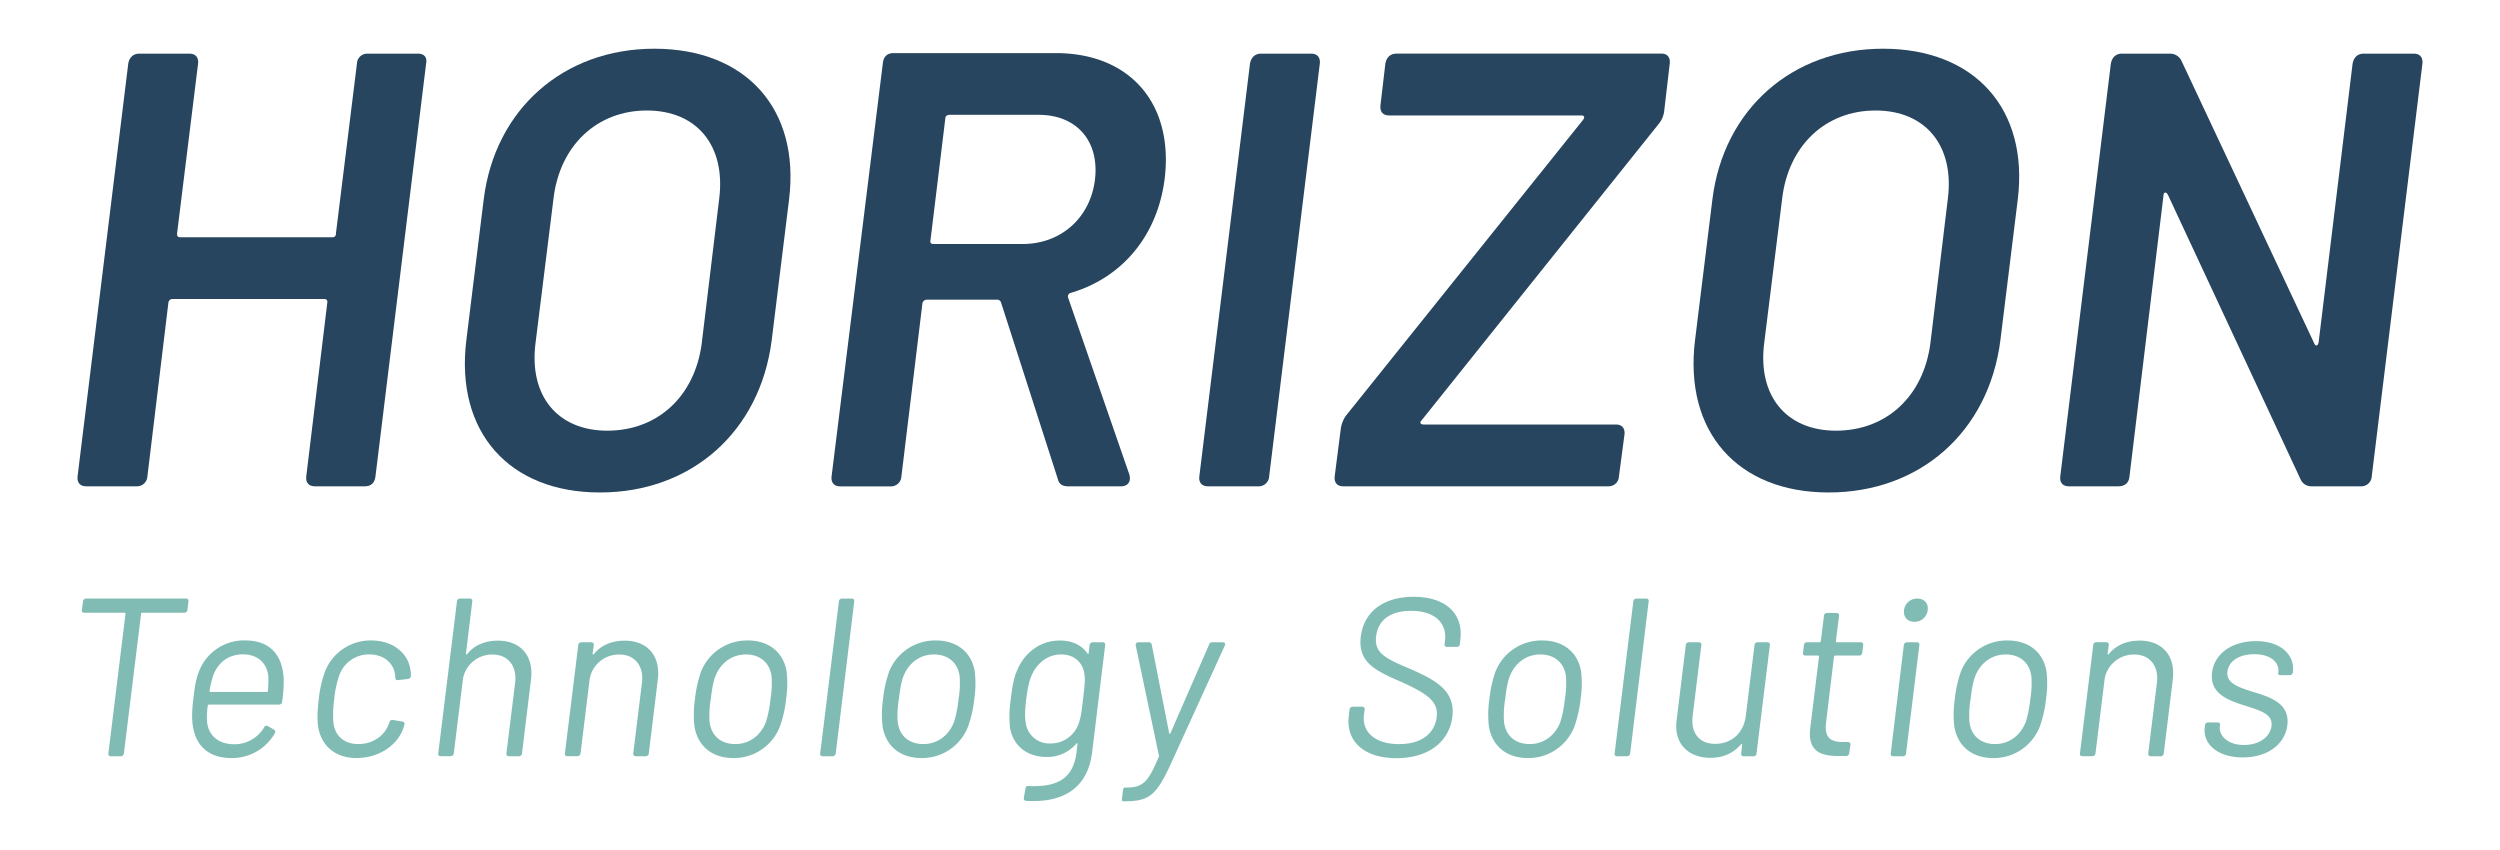 <svg id="Capa_1" data-name="Capa 1" xmlns="http://www.w3.org/2000/svg" viewBox="0 0 1150 391"><defs><style>.cls-1{fill:#27455f;}.cls-2{fill:#80bcb4;}</style></defs><title>logo</title><path class="cls-1" d="M169,24.68h23.31c2.84,0,4.26,1.71,3.7,4.55L172.71,219.15c-.29,2.84-2,4.55-4.83,4.55h-23c-2.84,0-4.27-1.71-4-4.55l9.67-79.89a1.31,1.31,0,0,0-1.42-1.71H79.46a1.88,1.88,0,0,0-2,1.71L67.8,219.15a4.8,4.8,0,0,1-5.12,4.55h-23c-2.84,0-4.27-1.71-4-4.55L59,29.23c.57-2.84,2.27-4.55,5.12-4.55h23c2.84,0,4.26,1.71,4,4.55l-9.67,78.19c0,1.14.29,1.71,1.42,1.71h69.94a1.51,1.51,0,0,0,1.71-1.71l9.67-78.19A4.73,4.73,0,0,1,169,24.68Z"/><path class="cls-1" d="M214.5,156.6l8-64.82c5.12-41.51,36.68-69.37,78.47-69.37,42.36,0,67.1,27.86,62,69.37l-8,64.82c-5.4,42.08-37,69.94-79,69.94C234.12,226.54,209.39,198.67,214.5,156.6Zm108.32,1.14,8-66.25c3.13-24.45-10.23-40.66-33.26-40.66S257.43,67,254.59,91.49l-8.24,66.25c-3.13,24.45,10.23,40.37,33,40.37C302.64,198.11,319.7,182.19,322.83,157.74Z"/><path class="cls-1" d="M486.58,220.28,460.43,139a1.91,1.91,0,0,0-2-1.14H426.31a2.07,2.07,0,0,0-2,1.71l-9.67,79.61a4.8,4.8,0,0,1-5.12,4.55h-23c-2.84,0-4.27-1.71-4-4.55l23.6-190.2c.28-2.84,2-4.55,4.83-4.55h74.77c34.12,0,54.3,23.31,50,58-3.41,26.44-19.9,45.49-43.22,52.31a1.7,1.7,0,0,0-1.14,2.27l28.15,81.31c.85,3.13-.57,5.4-4,5.4H491.42C488.86,223.7,487.15,222.84,486.58,220.28ZM434.84,54.53l-6.82,56c-.29,1.14.28,1.71,1.42,1.71h40.94c17.63,0,31-11.94,33.26-29.28,2.28-17.91-8.24-30.14-25.87-30.14H436.83C435.69,52.82,434.84,53.39,434.84,54.53Z"/><path class="cls-1" d="M551.69,219.15,575,29.23c.57-2.84,2.27-4.55,5.12-4.55h23c2.84,0,4.26,1.71,4,4.55L583.81,219.15a4.8,4.8,0,0,1-5.12,4.55h-23C552.82,223.7,551.4,222,551.69,219.15Z"/><path class="cls-1" d="M613.95,219.15,616.79,197a14.08,14.08,0,0,1,2.27-5.69L728.24,55.1c.85-1.14.57-2-.85-2H639c-2.84,0-4.27-1.71-4-4.55l2.27-19.33c.57-2.84,2.28-4.55,5.12-4.55h122c2.56,0,4,1.71,3.7,4.55L765.49,51.4a11.44,11.44,0,0,1-2.56,5.69L654,193.27c-1.14,1.14-.57,2,.85,2h88.42c2.84,0,4.27,1.71,4,4.55l-2.56,19.33a4.72,4.72,0,0,1-4.83,4.55h-122C615.09,223.7,613.67,222,613.95,219.15Z"/><path class="cls-1" d="M779.7,156.6l8-64.82c5.12-41.51,36.68-69.37,78.47-69.37,42.36,0,67.1,27.86,62,69.37l-8,64.82c-5.4,42.08-37,69.94-79,69.94C799.31,226.54,774.58,198.67,779.7,156.6ZM888,157.74l8-66.25c3.13-24.45-10.23-40.66-33.26-40.66S822.63,67,819.78,91.49l-8.24,66.25c-3.13,24.45,10.23,40.37,33,40.37C867.83,198.11,884.89,182.19,888,157.74Z"/><path class="cls-1" d="M947.72,219.15,971,29.23c.57-2.84,2.27-4.55,5.12-4.55H998a5.79,5.79,0,0,1,5.4,3.13L1064.57,158c.57,1.42,1.71,1.14,2-.57L1082.2,29.23c.57-2.84,2.27-4.55,5.12-4.55h23c2.84,0,4.26,1.71,4,4.55L1091,219.15a4.8,4.8,0,0,1-5.12,4.55h-22.46a5.37,5.37,0,0,1-5.12-3.13L997.19,89.5c-.85-1.42-2-1.14-2,.57L979.56,219.15c-.29,3.13-2.28,4.55-5.12,4.55H951.7C948.86,223.7,947.43,222,947.72,219.15Z"/><path class="cls-2" d="M86.67,276.69l-.42,3.83a1.49,1.49,0,0,1-1.55,1.35H65.42a.49.49,0,0,0-.52.52L57,346.53a1.46,1.46,0,0,1-1.45,1.35H51a1.07,1.07,0,0,1-1.14-1.35l7.87-64.14c0-.31-.1-.52-.41-.52H38.8a1.07,1.07,0,0,1-1.14-1.35l.52-3.83a1.39,1.39,0,0,1,1.45-1.35h45.9A1.07,1.07,0,0,1,86.67,276.69Z"/><path class="cls-2" d="M121.48,334.61a1.23,1.23,0,0,1,1.76-.62l2.8,1.66a1.13,1.13,0,0,1,.31,1.76,22.62,22.62,0,0,1-20.1,11.29c-9.53,0-15.44-5-17.2-13-.93-3.84-.83-8.5-.1-14.3.62-5.28,1.14-8.81,2.38-12a22.22,22.22,0,0,1,21.24-14.82c11.92,0,17.41,6.94,17.93,17.82a60.65,60.65,0,0,1-.72,10.36,1.39,1.39,0,0,1-1.45,1.35H96.2a.58.58,0,0,0-.62.52,33.85,33.85,0,0,0-.31,7.56c.62,6,5.08,10.16,12.43,10.16A15.81,15.81,0,0,0,121.48,334.61ZM98.06,310.78a42.19,42.19,0,0,0-1.66,7c0,.31.1.52.42.52h25.9a.49.49,0,0,0,.52-.52,53.42,53.42,0,0,0,.21-6.63c-.62-6-4.77-10.15-11.71-10.15S100.13,305.08,98.06,310.78Z"/><path class="cls-2" d="M146.34,334.3c-.52-3.52-.31-7.56.31-12.85a52.24,52.24,0,0,1,2.9-12.64,22.45,22.45,0,0,1,21.24-14.2c10.15,0,16.89,6,18,13.37a14.28,14.28,0,0,1,.21,2.8,1.42,1.42,0,0,1-1.35,1.55l-4.46.52c-.83.1-1.35-.21-1.35-1.14,0-.41-.1-.83-.1-1.24-.52-5.08-4.87-9.43-11.81-9.43a14.37,14.37,0,0,0-14,10.05,45.81,45.81,0,0,0-2.18,10.46,50.13,50.13,0,0,0-.41,10.57c.52,6,4.66,10.15,11.5,10.15s12.23-4,14-9.32a.67.67,0,0,0,.21-.52.1.1,0,0,1,.1-.1,1.35,1.35,0,0,1,1.66-1.14l4.25.72a1.08,1.08,0,0,1,.93,1.55c-.1.42-.31,1-.52,1.76-3,8-11.5,13.47-21.45,13.47S147.8,343,146.34,334.3Z"/><path class="cls-2" d="M244.26,312.64l-4.14,33.88a1.39,1.39,0,0,1-1.45,1.35H234.1a1.11,1.11,0,0,1-1.14-1.35l4-32.43c.93-7.67-3.21-13-10.36-13A13.62,13.62,0,0,0,213,312l-4.25,34.5a1.49,1.49,0,0,1-1.55,1.35h-4.46a1.07,1.07,0,0,1-1.14-1.35l8.6-69.83a1.39,1.39,0,0,1,1.45-1.35h4.46a1.07,1.07,0,0,1,1.14,1.35l-2.9,23.93c0,.42.21.73.52.31,3.31-4.14,8.29-6.22,14.2-6.22C239.6,294.72,245.6,301.77,244.26,312.64Z"/><path class="cls-2" d="M302.59,312.64l-4.14,33.88a1.39,1.39,0,0,1-1.45,1.35h-4.56a1.11,1.11,0,0,1-1.14-1.35l4-32.43c.93-7.67-3.21-13-10.36-13A13.62,13.62,0,0,0,271.3,312l-4.25,34.5a1.49,1.49,0,0,1-1.55,1.35H261a1.07,1.07,0,0,1-1.14-1.35L266,296.79a1.39,1.39,0,0,1,1.45-1.35H272a1.11,1.11,0,0,1,1.14,1.35l-.52,3.83c0,.42.21.73.52.31,3.31-4.14,8.29-6.22,14.2-6.22C297.93,294.72,303.94,301.77,302.59,312.64Z"/><path class="cls-2" d="M319.48,334.3a48.35,48.35,0,0,1,.21-12.74,56.27,56.27,0,0,1,2.8-12.64A22.71,22.71,0,0,1,344,294.62c9.74,0,16.37,5.49,17.82,14.2a48.41,48.41,0,0,1-.21,12.75,54,54,0,0,1-2.9,12.74,22.68,22.68,0,0,1-21.35,14.4C327.56,348.7,321,343.21,319.48,334.3Zm32.85-2.18a51.52,51.52,0,0,0,2.07-10.46,43.63,43.63,0,0,0,.52-10.46c-.72-6.11-5.08-10.15-11.81-10.15-6.53,0-11.71,4-14.09,10.15-.93,2.28-1.55,6.11-2.07,10.46a43.44,43.44,0,0,0-.52,10.46c.72,6.22,5.08,10.15,11.81,10.15C344.66,342.28,349.94,338.34,352.32,332.12Z"/><path class="cls-2" d="M377.29,346.53l8.6-69.83a1.39,1.39,0,0,1,1.45-1.35h4.46a1.07,1.07,0,0,1,1.14,1.35l-8.5,69.83a1.49,1.49,0,0,1-1.55,1.35h-4.46A1.07,1.07,0,0,1,377.29,346.53Z"/><path class="cls-2" d="M406,334.3a48.35,48.35,0,0,1,.21-12.74,56.27,56.27,0,0,1,2.8-12.64,22.71,22.71,0,0,1,21.55-14.3c9.74,0,16.37,5.49,17.82,14.2a48.41,48.41,0,0,1-.21,12.75,54,54,0,0,1-2.9,12.74,22.68,22.68,0,0,1-21.35,14.4C414.08,348.7,407.55,343.21,406,334.3Zm32.85-2.18a51.52,51.52,0,0,0,2.07-10.46,43.63,43.63,0,0,0,.52-10.46c-.72-6.11-5.08-10.15-11.81-10.15-6.53,0-11.71,4-14.09,10.15-.93,2.28-1.55,6.11-2.07,10.46a43.44,43.44,0,0,0-.52,10.46c.72,6.22,5.08,10.15,11.81,10.15C431.17,342.28,436.46,338.34,438.84,332.12Z"/><path class="cls-2" d="M502.77,295.45h4.46a1.07,1.07,0,0,1,1.14,1.35l-6,49.32c-2.18,17.51-14.61,23.21-30.26,22.28-.93-.1-1.24-.52-1.14-1.45l.73-4.14c.1-.93.62-1.35,1.45-1.24,14.09.62,20.62-4,22.07-15.64l.41-3.63c.1-.41-.21-.62-.52-.21a17.5,17.5,0,0,1-13.78,6.11c-8.39,0-15.44-4.77-16.79-13.88a54.24,54.24,0,0,1,.41-12.64c.62-5.39,1.35-9.74,2.9-13.26,3.32-8.08,10.57-13.78,19.58-13.78,6.11,0,10.26,2.28,12.74,5.91.31.41.62.21.62-.21l.41-3.52A1.49,1.49,0,0,1,502.77,295.45Zm-4.56,26.11c.83-7.15.93-8.39.72-10.46-.31-5.6-4.14-10.05-10.78-10.05s-11.5,4.46-13.78,10.05c-.83,2-1.55,4.77-2.28,10.36s-.62,9-.31,10.46A10.94,10.94,0,0,0,483.18,342,13.63,13.63,0,0,0,496.45,332C497.07,330.05,497.38,328.7,498.21,321.56Z"/><path class="cls-2" d="M516.13,367.25l.41-3.63c.1-.83.52-1.35.93-1.35h.73c7.56,0,9.95-2.49,14.81-14.09.21-.21.21-.31.1-.62L522.45,297a1.23,1.23,0,0,1,1.35-1.55h4.66a1.26,1.26,0,0,1,1.35,1.14l8,40.62c.1.52.52.52.62,0l17.72-40.62a1.41,1.41,0,0,1,1.45-1.14h4.87c.93,0,1.35.62.93,1.55L538.1,352.43c-6.22,13.26-9.53,16.17-20.72,16.17h-.72C516.23,368.6,516,368.08,516.13,367.25Z"/><path class="cls-2" d="M620.47,329.33l.31-2.9a1.49,1.49,0,0,1,1.55-1.35h4.25a1.07,1.07,0,0,1,1.14,1.35l-.31,2.49c-.93,7.77,5.08,13.37,16.16,13.37,10.57,0,16.37-5.08,17.3-12.33s-4.14-10.78-16.47-16.37c-11.5-5-19.89-8.81-18.44-20.72,1.45-11.71,10.67-18.34,24.35-18.34,14.81,0,22.9,7.87,21.45,19.69l-.21,2a1.39,1.39,0,0,1-1.45,1.35h-4.46a1.07,1.07,0,0,1-1.14-1.35l.21-1.55c.93-7.77-4.35-13.68-15.64-13.68-9.43,0-15.13,4.14-16.06,11.71-.93,7.77,4.35,10.26,16,15.13,11.71,5.18,20.52,10.05,19.07,21.86-1.35,11.29-10.78,19.07-25.7,19.07S619,341,620.47,329.33Z"/><path class="cls-2" d="M684.91,334.3a48.35,48.35,0,0,1,.21-12.74,56.27,56.27,0,0,1,2.8-12.64,22.71,22.71,0,0,1,21.55-14.3c9.74,0,16.37,5.49,17.82,14.2a48.41,48.41,0,0,1-.21,12.75,54,54,0,0,1-2.9,12.74,22.68,22.68,0,0,1-21.35,14.4C693,348.7,686.47,343.21,684.91,334.3Zm32.85-2.18a51.52,51.52,0,0,0,2.07-10.46,43.63,43.63,0,0,0,.52-10.46c-.72-6.11-5.08-10.15-11.81-10.15-6.53,0-11.71,4-14.09,10.15-.93,2.28-1.55,6.11-2.07,10.46a43.44,43.44,0,0,0-.52,10.46c.72,6.22,5.08,10.15,11.81,10.15C710.09,342.28,715.37,338.34,717.76,332.12Z"/><path class="cls-2" d="M742.73,346.53l8.6-69.83a1.39,1.39,0,0,1,1.45-1.35h4.46a1.07,1.07,0,0,1,1.14,1.35l-8.5,69.83a1.49,1.49,0,0,1-1.55,1.35h-4.46A1.07,1.07,0,0,1,742.73,346.53Z"/><path class="cls-2" d="M808.52,295.45H813a1.07,1.07,0,0,1,1.14,1.35L808,346.53a1.33,1.33,0,0,1-1.45,1.35H802.1a1.07,1.07,0,0,1-1.14-1.35l.41-3.94c.1-.41-.21-.62-.52-.21-3.32,3.94-8,6.22-14.09,6.22-9.53,0-16.89-6-15.54-17.1l4.25-34.71a1.39,1.39,0,0,1,1.45-1.35h4.56a1.07,1.07,0,0,1,1.14,1.35l-4,32.53c-.93,7.77,3,12.85,10.36,12.85,7.67,0,13.16-5.18,14.09-12.85l4-32.53A1.39,1.39,0,0,1,808.52,295.45Z"/><path class="cls-2" d="M855.25,301.56h-11a.66.66,0,0,0-.62.52L840,332.33c-.83,6.73,1.76,9,7.77,9h2.28a1.11,1.11,0,0,1,1.14,1.35l-.52,3.63a1.48,1.48,0,0,1-1.45,1.45h-3.42c-8.7,0-14.4-2.38-13.05-13.16l4-32.53a.49.49,0,0,0-.52-.52h-5.7a1.06,1.06,0,0,1-1.14-1.35l.41-3.42a1.39,1.39,0,0,1,1.45-1.35h5.8a.56.56,0,0,0,.52-.52l1.45-11.6a1.39,1.39,0,0,1,1.45-1.35h4.35a1.11,1.11,0,0,1,1.14,1.35l-1.45,11.6c0,.31.1.52.41.52h11a1.07,1.07,0,0,1,1.14,1.35l-.41,3.42A1.46,1.46,0,0,1,855.25,301.56Z"/><path class="cls-2" d="M869.75,346.53l6-49.74a1.49,1.49,0,0,1,1.55-1.35h4.46a1.07,1.07,0,0,1,1.14,1.35l-6.11,49.74a1.39,1.39,0,0,1-1.45,1.35h-4.46A1.07,1.07,0,0,1,869.75,346.53Zm6.11-65.9a6,6,0,0,1,6.11-5.28c3.21,0,5.18,2.18,4.77,5.28a6,6,0,0,1-6.11,5.39C877.42,286,875.45,283.84,875.87,280.63Z"/><path class="cls-2" d="M899,334.3a48.35,48.35,0,0,1,.21-12.74,56.27,56.27,0,0,1,2.8-12.64,22.71,22.71,0,0,1,21.55-14.3c9.74,0,16.37,5.49,17.82,14.2a48.41,48.41,0,0,1-.21,12.75,54,54,0,0,1-2.9,12.74,22.68,22.68,0,0,1-21.35,14.4C907.05,348.7,900.53,343.21,899,334.3Zm32.85-2.18a51.52,51.52,0,0,0,2.07-10.46,43.63,43.63,0,0,0,.52-10.46c-.72-6.11-5.08-10.15-11.81-10.15-6.53,0-11.71,4-14.09,10.15-.93,2.28-1.55,6.11-2.07,10.46a43.44,43.44,0,0,0-.52,10.46c.72,6.22,5.08,10.15,11.81,10.15C924.15,342.28,929.43,338.34,931.82,332.12Z"/><path class="cls-2" d="M999.48,312.64l-4.14,33.88a1.39,1.39,0,0,1-1.45,1.35h-4.56a1.11,1.11,0,0,1-1.14-1.35l4-32.43c.93-7.67-3.21-13-10.36-13A13.62,13.62,0,0,0,968.18,312l-4.25,34.5a1.49,1.49,0,0,1-1.55,1.35h-4.46a1.07,1.07,0,0,1-1.14-1.35l6.11-49.74a1.39,1.39,0,0,1,1.45-1.35h4.56a1.11,1.11,0,0,1,1.14,1.35l-.52,3.83c0,.42.21.73.52.31,3.31-4.14,8.29-6.22,14.2-6.22C994.81,294.72,1000.82,301.77,999.48,312.64Z"/><path class="cls-2" d="M1014.19,334.61l.1-.93a1.39,1.39,0,0,1,1.45-1.35h4.35c.73,0,1.24.41,1.14.93l-.1.93c-.52,4.35,3.83,8.5,11,8.5s12.12-3.73,12.75-8.6c.72-5.59-5-7.15-11.29-9.22-8.39-2.59-17.2-5.6-16.06-15.44,1.14-8.91,9.33-14.51,20.2-14.51,11.29,0,17.93,6.11,17,14.3a1.49,1.49,0,0,1-1.55,1.35h-4c-.83,0-1.35-.31-1.24-.72l.1-.62c.52-4.56-3.52-8.29-11.09-8.29-6.74,0-11.71,3-12.33,8-.62,5.18,4.56,7,11.09,9.12,8.29,2.49,17.72,5.28,16.47,15.54-1.14,8.91-9.22,14.82-20.52,14.82C1020,348.39,1013.25,342.17,1014.19,334.61Z"/></svg>